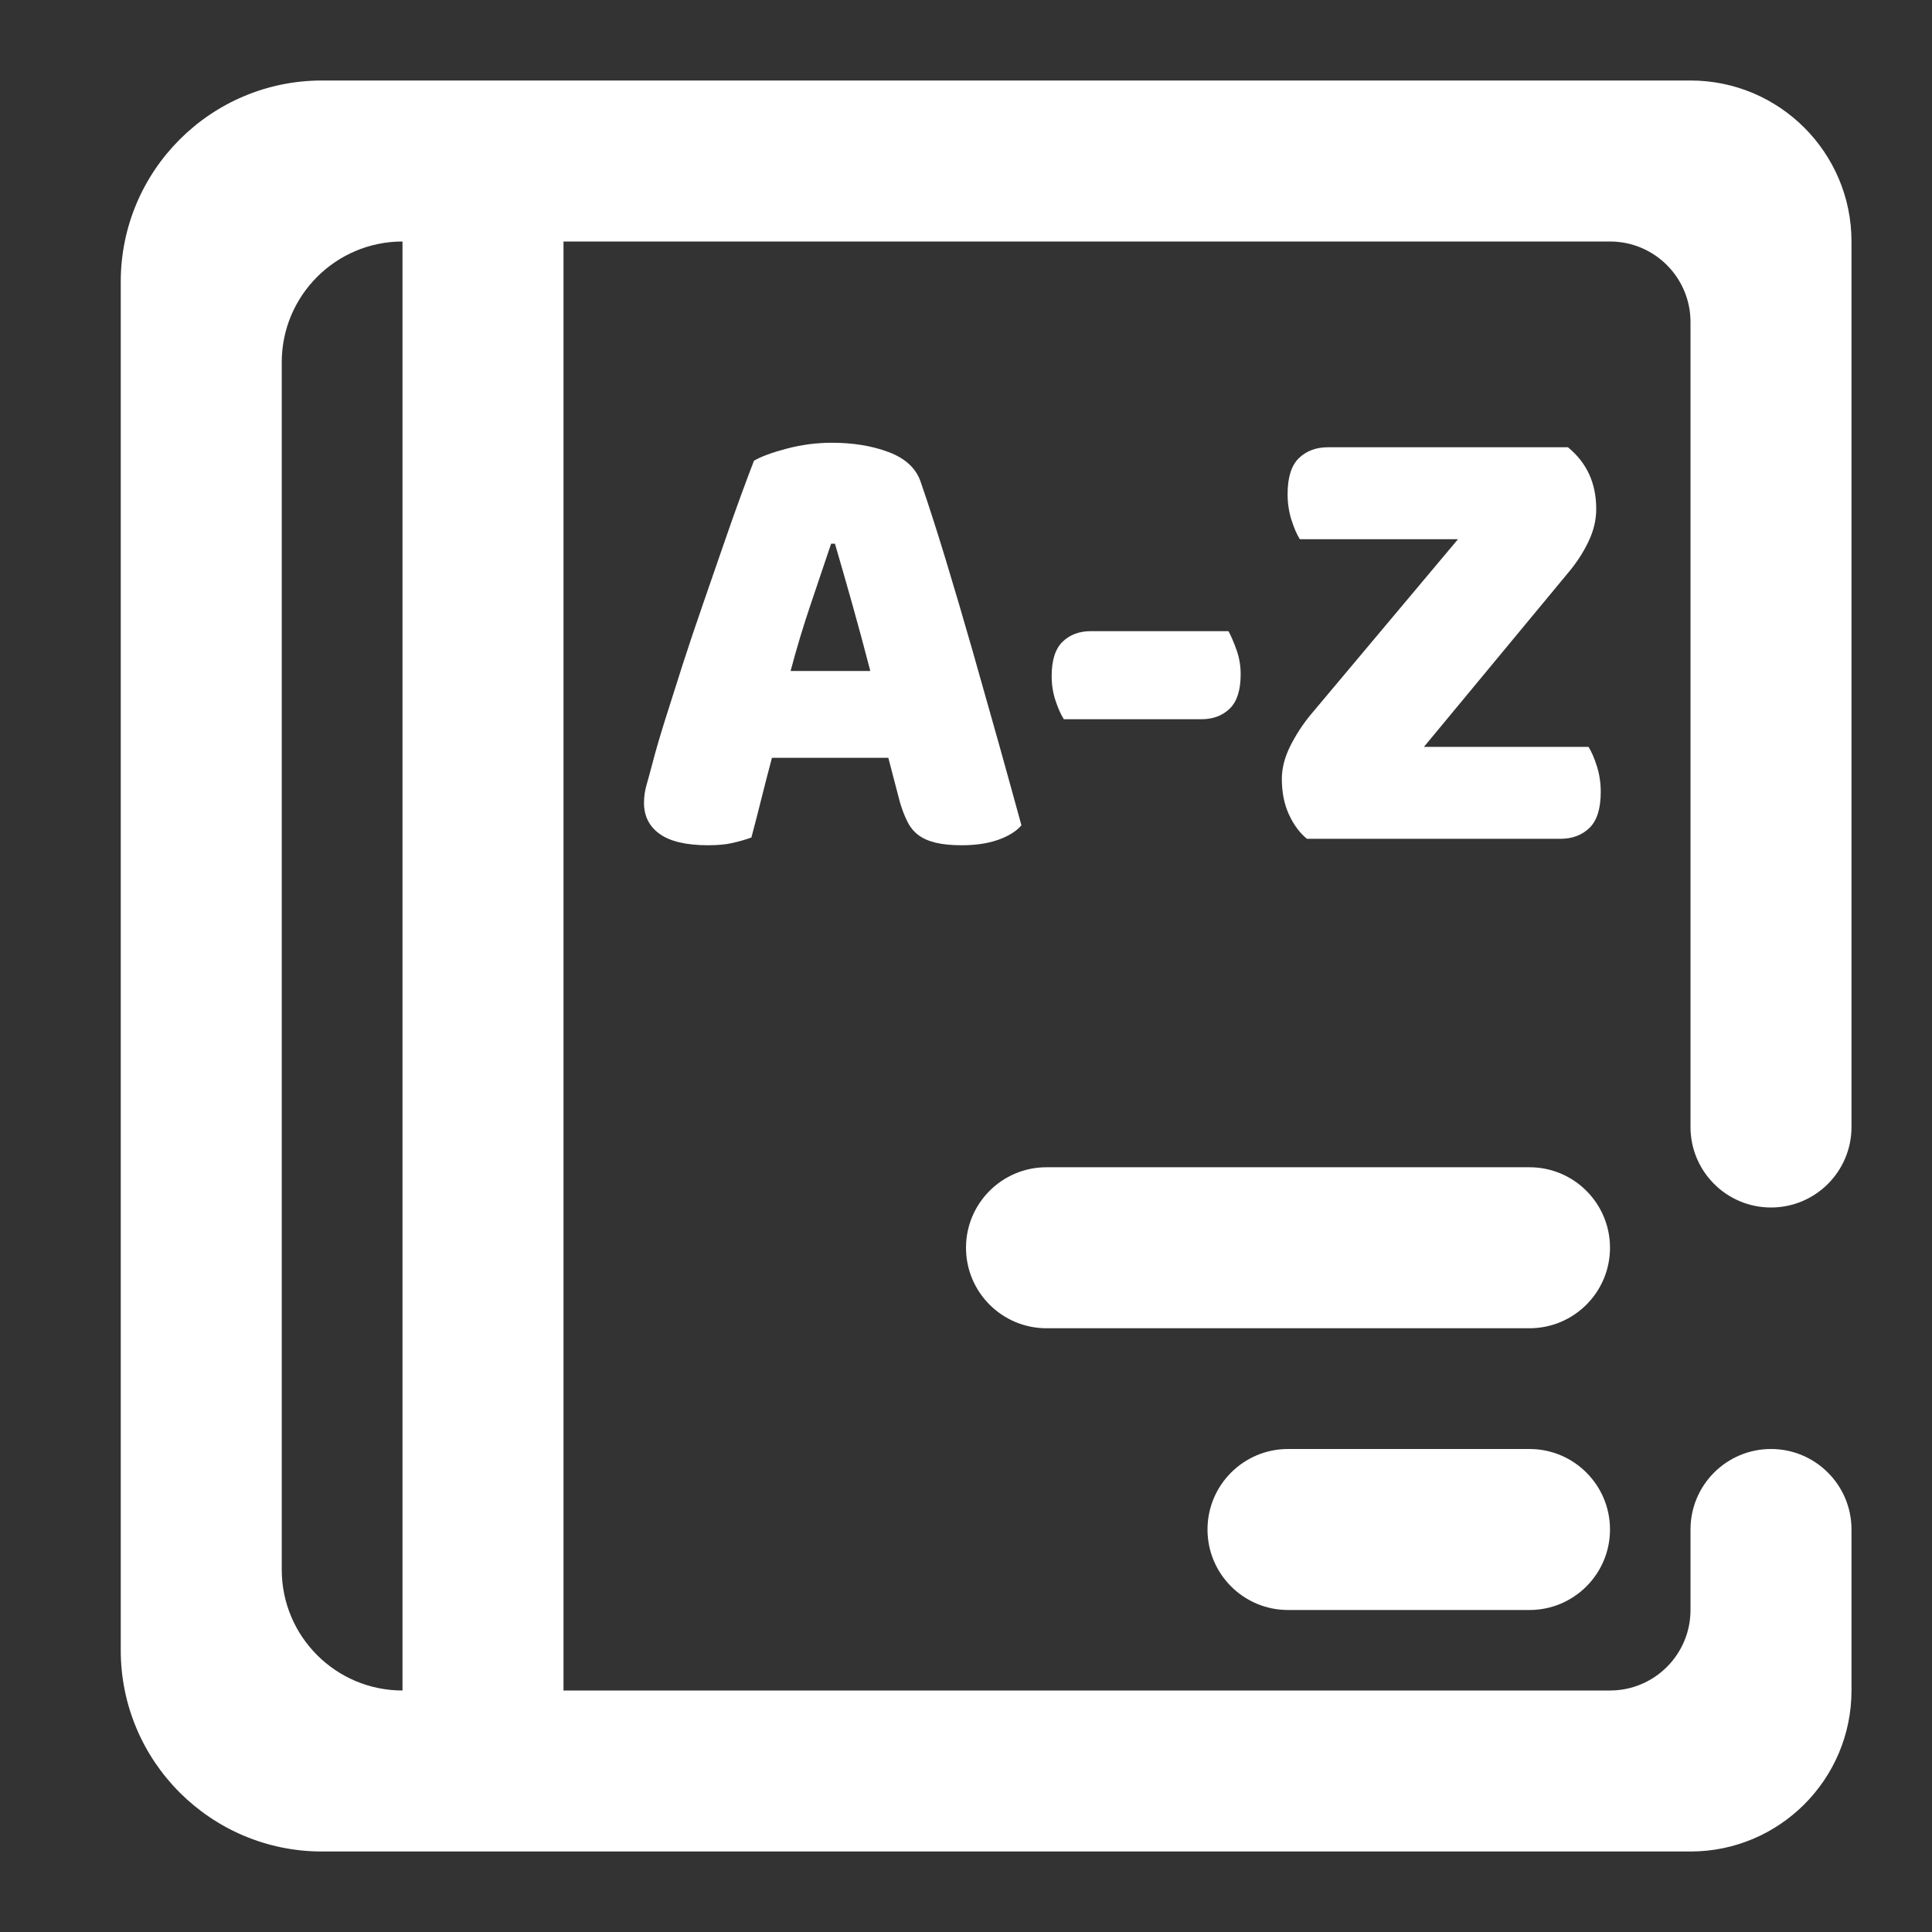 <?xml version="1.0" encoding="UTF-8" standalone="no"?><!-- Generator: Gravit.io --><svg xmlns="http://www.w3.org/2000/svg" xmlns:xlink="http://www.w3.org/1999/xlink" style="isolation:isolate" viewBox="0 0 48 48" width="48pt" height="48pt"><rect x="0" y="0" width="48" height="48" fill="#333333" stroke="none"/><linearGradient id="_lgradient_33" x1="0" y1="0.5" x2="0.907" y2="0.92" gradientTransform="matrix(43,0,0,44,3,2)" gradientUnits="userSpaceOnUse"><stop offset="0%" stop-opacity="1" style="stop-color:rgb(255,255,255)"/><stop offset="98.696%" stop-opacity="1" style="stop-color:rgb(255,255,255)"/></linearGradient><path d=" M 14 46 L 8 46 C 5.24 46 3 43.76 3 41 L 3 14 L 7 14 L 7 39 C 7 40.656 8.344 42 10 42 L 10 42 L 10 6 L 10 6 C 8.344 6 7 7.344 7 9 L 7 14 L 3 14 L 3 7 C 3 4.24 5.24 2 8 2 L 14 2 L 16 2 L 42 2 C 44.208 2 46 3.792 46 6 L 46 28 L 46 28 C 46 29.104 45.104 30 44 30 L 44 30 C 42.896 30 42 29.104 42 28 L 42 28 L 42 8 C 42 6.896 41.104 6 40 6 L 16 6 L 14 6 L 14 42 L 16 42 L 40 42 C 41.104 42 42 41.104 42 40 L 42 38 L 42 38 C 42 36.896 42.896 36 44 36 L 44 36 C 45.104 36 46 36.896 46 38 L 46 38 L 46 42 C 46 44.208 44.208 46 42 46 L 16 46 L 14 46 L 14 46 L 14 46 Z  M 20.744 13.508 L 20.649 13.508 L 20.649 13.508 Q 20.425 14.179 20.145 15.002 L 20.145 15.002 L 20.145 15.002 Q 19.866 15.824 19.642 16.671 L 19.642 16.671 L 21.623 16.671 L 21.623 16.671 Q 21.399 15.808 21.168 14.986 L 21.168 14.986 L 21.168 14.986 Q 20.936 14.163 20.744 13.508 L 20.744 13.508 L 20.744 13.508 L 20.744 13.508 L 20.744 13.508 Z  M 29.85 17.869 L 26.431 17.869 L 26.431 17.869 Q 26.319 17.693 26.224 17.406 L 26.224 17.406 L 26.224 17.406 Q 26.128 17.118 26.128 16.799 L 26.128 16.799 L 26.128 16.799 Q 26.128 16.208 26.399 15.944 L 26.399 15.944 L 26.399 15.944 Q 26.671 15.681 27.102 15.681 L 27.102 15.681 L 30.521 15.681 L 30.521 15.681 Q 30.617 15.856 30.72 16.144 L 30.72 16.144 L 30.72 16.144 Q 30.824 16.431 30.824 16.751 L 30.824 16.751 L 30.824 16.751 Q 30.824 17.342 30.553 17.605 L 30.553 17.605 L 30.553 17.605 Q 30.281 17.869 29.85 17.869 L 29.85 17.869 L 29.85 17.869 L 29.85 17.869 L 29.85 17.869 Z  M 32.55 17.773 L 36.224 13.396 L 32.294 13.396 L 32.294 13.396 Q 32.182 13.22 32.086 12.917 L 32.086 12.917 L 32.086 12.917 Q 31.99 12.613 31.99 12.278 L 31.99 12.278 L 31.99 12.278 Q 31.99 11.655 32.27 11.383 L 32.27 11.383 L 32.27 11.383 Q 32.55 11.112 32.997 11.112 L 32.997 11.112 L 38.955 11.112 L 38.955 11.112 Q 39.658 11.687 39.658 12.645 L 39.658 12.645 L 39.658 12.645 Q 39.658 13.045 39.474 13.436 L 39.474 13.436 L 39.474 13.436 Q 39.291 13.827 39.003 14.179 L 39.003 14.179 L 35.377 18.556 L 39.466 18.556 L 39.466 18.556 Q 39.578 18.732 39.674 19.035 L 39.674 19.035 L 39.674 19.035 Q 39.77 19.339 39.77 19.674 L 39.77 19.674 L 39.77 19.674 Q 39.77 20.297 39.49 20.569 L 39.49 20.569 L 39.49 20.569 Q 39.211 20.84 38.764 20.84 L 38.764 20.84 L 32.47 20.84 L 32.47 20.84 Q 32.198 20.617 32.022 20.233 L 32.022 20.233 L 32.022 20.233 Q 31.847 19.85 31.847 19.355 L 31.847 19.355 L 31.847 19.355 Q 31.847 18.955 32.054 18.54 L 32.054 18.54 L 32.054 18.54 Q 32.262 18.125 32.55 17.773 L 32.55 17.773 L 32.55 17.773 L 32.55 17.773 L 32.55 17.773 Z  M 26 29 L 38 29 C 39.104 29 40 29.896 40 31 L 40 31 C 40 32.104 39.104 33 38 33 L 26 33 C 24.896 33 24 32.104 24 31 L 24 31 C 24 29.896 24.896 29 26 29 L 26 29 Z  M 18.732 11.447 L 18.732 11.447 L 18.732 11.447 Q 19.003 11.288 19.554 11.144 L 19.554 11.144 L 19.554 11.144 Q 20.105 11 20.665 11 L 20.665 11 L 20.665 11 Q 21.463 11 22.078 11.232 L 22.078 11.232 L 22.078 11.232 Q 22.693 11.463 22.869 11.958 L 22.869 11.958 L 22.869 11.958 Q 23.157 12.789 23.492 13.891 L 23.492 13.891 L 23.492 13.891 Q 23.827 14.994 24.163 16.168 L 24.163 16.168 L 24.163 16.168 Q 24.498 17.342 24.818 18.484 L 24.818 18.484 L 24.818 18.484 Q 25.137 19.626 25.377 20.505 L 25.377 20.505 L 25.377 20.505 Q 25.185 20.728 24.802 20.864 L 24.802 20.864 L 24.802 20.864 Q 24.419 21 23.891 21 L 23.891 21 L 23.891 21 Q 23.508 21 23.244 20.936 L 23.244 20.936 L 23.244 20.936 Q 22.981 20.872 22.813 20.744 L 22.813 20.744 L 22.813 20.744 Q 22.645 20.617 22.542 20.409 L 22.542 20.409 L 22.542 20.409 Q 22.438 20.201 22.358 19.93 L 22.358 19.93 L 22.07 18.827 L 19.179 18.827 L 19.179 18.827 Q 19.051 19.307 18.923 19.818 L 18.923 19.818 L 18.923 19.818 Q 18.796 20.329 18.668 20.808 L 18.668 20.808 L 18.668 20.808 Q 18.444 20.888 18.196 20.944 L 18.196 20.944 L 18.196 20.944 Q 17.949 21 17.597 21 L 17.597 21 L 17.597 21 Q 16.783 21 16.391 20.72 L 16.391 20.72 L 16.391 20.72 Q 16 20.441 16 19.946 L 16 19.946 L 16 19.946 Q 16 19.722 16.064 19.498 L 16.064 19.498 L 16.064 19.498 Q 16.128 19.275 16.208 18.971 L 16.208 18.971 L 16.208 18.971 Q 16.319 18.54 16.519 17.901 L 16.519 17.901 L 16.519 17.901 Q 16.719 17.262 16.958 16.519 L 16.958 16.519 L 16.958 16.519 Q 17.198 15.776 17.47 14.994 L 17.47 14.994 L 17.47 14.994 Q 17.741 14.211 17.981 13.516 L 17.981 13.516 L 17.981 13.516 Q 18.22 12.821 18.42 12.278 L 18.42 12.278 L 18.42 12.278 Q 18.62 11.735 18.732 11.447 L 18.732 11.447 L 18.732 11.447 L 18.732 11.447 Z  M 32 36 L 38 36 C 39.104 36 40 36.896 40 38 L 40 38 C 40 39.104 39.104 40 38 40 L 32 40 C 30.896 40 30 39.104 30 38 L 30 38 C 30 36.896 30.896 36 32 36 Z " fill-rule="evenodd" fill="url(#_lgradient_33)"/></svg>